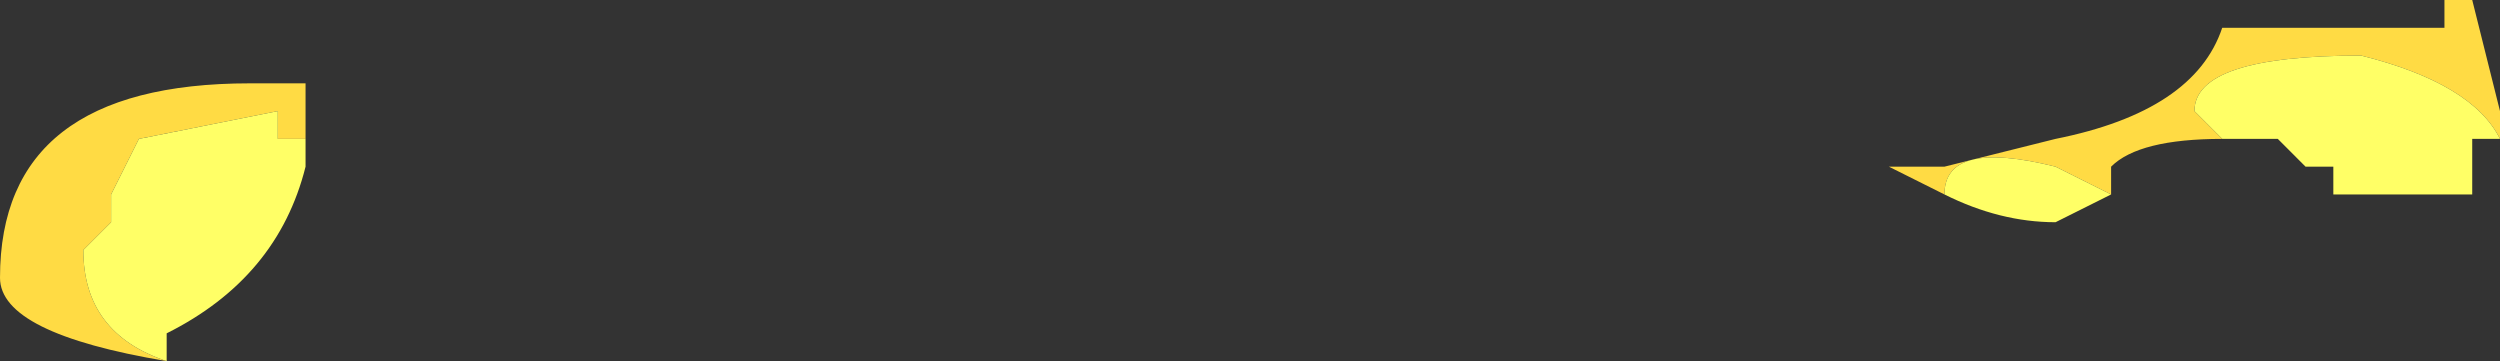 <?xml version="1.0" encoding="UTF-8" standalone="no"?>
<svg xmlns:ffdec="https://www.free-decompiler.com/flash" xmlns:xlink="http://www.w3.org/1999/xlink" ffdec:objectType="shape" height="0.65px" width="4.5px" xmlns="http://www.w3.org/2000/svg">
  <rect width="100%" height="100%" fill="#333333" stroke="none"/>
  <g transform="matrix(1.0, 0.0, 0.0, 1.0, 0.65, 13.8)">
    <path d="M2.85 -13.45 L2.75 -13.5 2.85 -13.5 3.05 -13.55 Q3.3 -13.6 3.35 -13.75 L3.75 -13.75 3.75 -13.8 3.8 -13.8 3.85 -13.6 3.85 -13.55 Q3.8 -13.65 3.6 -13.7 3.3 -13.7 3.3 -13.6 L3.35 -13.55 3.4 -13.55 3.35 -13.55 Q3.2 -13.55 3.15 -13.5 L3.15 -13.45 3.05 -13.5 Q2.85 -13.55 2.85 -13.45 M3.8 -13.45 L3.55 -13.45 3.8 -13.45 M-0.35 -13.15 Q-0.65 -13.2 -0.65 -13.3 -0.65 -13.65 -0.2 -13.65 L-0.1 -13.65 -0.1 -13.55 -0.15 -13.55 -0.15 -13.6 -0.4 -13.55 -0.45 -13.45 -0.45 -13.4 -0.5 -13.35 Q-0.5 -13.2 -0.35 -13.15" fill="#ffdb44" fill-rule="evenodd" stroke="none"/>
    <path d="M3.85 -13.55 L3.8 -13.55 3.8 -13.45 3.55 -13.45 3.55 -13.5 3.5 -13.5 3.45 -13.55 3.4 -13.55 3.35 -13.55 3.3 -13.6 Q3.3 -13.7 3.6 -13.7 3.8 -13.65 3.85 -13.55 M3.15 -13.45 L3.05 -13.4 Q2.95 -13.4 2.85 -13.45 2.85 -13.55 3.05 -13.5 L3.15 -13.45 M-0.35 -13.15 Q-0.5 -13.2 -0.5 -13.35 L-0.45 -13.4 -0.45 -13.45 -0.4 -13.55 -0.15 -13.6 -0.15 -13.55 -0.1 -13.55 -0.1 -13.5 Q-0.15 -13.3 -0.35 -13.2 L-0.35 -13.15" fill="#ffff66" fill-rule="evenodd" stroke="none"/>
  </g>
</svg>
